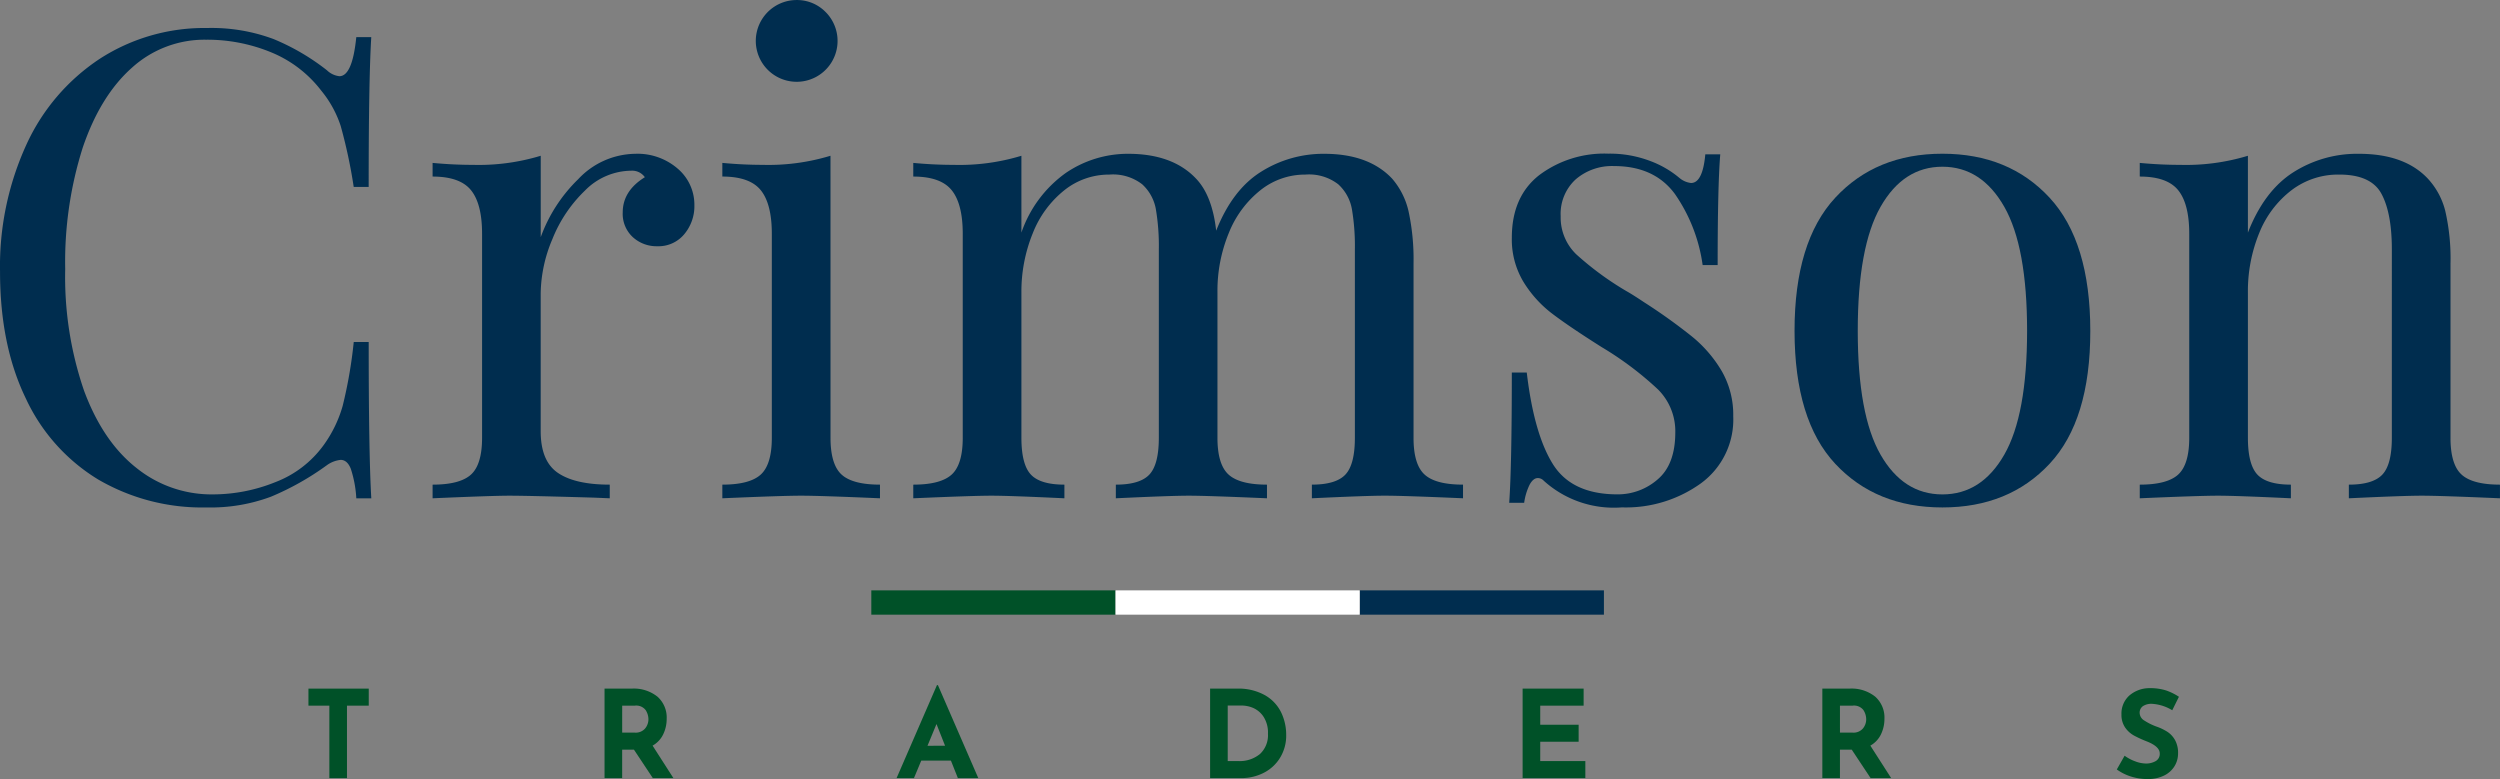 <svg xmlns="http://www.w3.org/2000/svg" width="384.558" height="119.837" viewBox="0 0 384.558 119.837"><rect x="0" y="0" width="384.558" height="119.837" fill="#808080" stroke="none"/><g transform="translate(-569.011 -205.858)"><g transform="translate(569.011 205.858)"><path d="M611.1,209.175a34.7,34.7,0,0,1,8.216,4.81,3.252,3.252,0,0,0,1.9.9q2,0,2.6-6.012h2.305q-.4,6.515-.4,23.045h-2.3a79.079,79.079,0,0,0-2-9.37,16.717,16.717,0,0,0-3.007-5.459,18.542,18.542,0,0,0-7.663-5.866,25.813,25.813,0,0,0-10.072-1.952,16.606,16.606,0,0,0-11.373,4.308q-4.856,4.311-7.564,12.276a58.2,58.2,0,0,0-2.7,18.686,53.829,53.829,0,0,0,2.906,18.74q2.9,7.813,8.064,11.872a18.384,18.384,0,0,0,11.672,4.06,25.768,25.768,0,0,0,9.72-1.9,16.366,16.366,0,0,0,7.415-5.713,19.235,19.235,0,0,0,2.906-6.012,70.861,70.861,0,0,0,1.7-9.819h2.3q0,17.236.4,24.047H623.82a17.7,17.7,0,0,0-.852-4.559c-.368-.9-.887-1.352-1.552-1.352a4.376,4.376,0,0,0-2.1.8,42.28,42.28,0,0,1-8.617,4.859,26.566,26.566,0,0,1-9.92,1.656,31.737,31.737,0,0,1-16.683-4.311,28.72,28.72,0,0,1-11.122-12.476q-3.958-8.165-3.958-19.487a44.94,44.94,0,0,1,4.057-19.538,31.47,31.47,0,0,1,11.325-13.227,29.626,29.626,0,0,1,16.48-4.709A27.272,27.272,0,0,1,611.1,209.175Z" transform="translate(-569.011 -203.163)" fill="#002d4f"/><path d="M631.645,217.016a7.277,7.277,0,0,1,2.556,5.612,6.706,6.706,0,0,1-1.554,4.458,5.147,5.147,0,0,1-4.159,1.856,5.4,5.4,0,0,1-3.758-1.4,4.866,4.866,0,0,1-1.552-3.809q0-3.305,3.405-5.409a2.394,2.394,0,0,0-2.1-1,10.09,10.09,0,0,0-7.113,3.056,21.271,21.271,0,0,0-5.011,7.463,22.033,22.033,0,0,0-1.8,8.32V257.4q0,4.611,2.658,6.413t7.965,1.8v2.1l-2.4-.1q-10.221-.3-13.026-.3-2.608,0-11.825.4v-2.1q4.211,0,5.911-1.552t1.7-5.662v-31.36q0-4.611-1.7-6.715t-5.911-2.1v-2.1q3.205.3,6.213.3a32.756,32.756,0,0,0,10.42-1.4v12.524a23.731,23.731,0,0,1,5.764-8.918,12.234,12.234,0,0,1,8.766-3.908A9.442,9.442,0,0,1,631.645,217.016Z" transform="translate(-527.388 -191.065)" fill="#002d4f"/><path d="M627.248,273.191q0,4.111,1.7,5.663c1.133,1.036,3.107,1.552,5.908,1.552v2.1q-9.215-.4-12.124-.4t-12.124.4v-2.1q4.211,0,5.911-1.552t1.7-5.663v-31.36q0-4.611-1.7-6.715t-5.911-2.1v-2.1q3.205.3,6.213.3a32.773,32.773,0,0,0,10.422-1.4Zm-.7-65.429a6.289,6.289,0,1,1-4.509-1.9A6.165,6.165,0,0,1,626.546,207.762Z" transform="translate(-499.495 -205.858)" fill="#002d4f"/><path d="M700.262,264.06q1.7,1.555,5.914,1.552v2.1q-9.223-.4-12.025-.4t-11.224.4v-2.1q3.706,0,5.161-1.552t1.453-5.662V229.442a34.145,34.145,0,0,0-.451-6.165,6.776,6.776,0,0,0-2.1-3.857,7.326,7.326,0,0,0-5.059-1.5,11,11,0,0,0-6.913,2.4,15.917,15.917,0,0,0-4.861,6.563,23.358,23.358,0,0,0-1.755,9.17V258.4q0,4.111,1.707,5.662t5.911,1.552v2.1q-9.223-.4-12.025-.4t-11.224.4v-2.1q3.706,0,5.16-1.552t1.453-5.662V229.442a33.893,33.893,0,0,0-.451-6.165,6.788,6.788,0,0,0-2.1-3.857,7.339,7.339,0,0,0-5.062-1.5,11,11,0,0,0-6.912,2.4,15.866,15.866,0,0,0-4.861,6.613,23.769,23.769,0,0,0-1.752,9.22V258.4q0,4.111,1.453,5.662t5.16,1.552v2.1q-8.418-.4-11.223-.4t-12.025.4v-2.1q4.211,0,5.911-1.552t1.7-5.662v-31.36q0-4.611-1.7-6.715t-5.911-2.1v-2.1q3.2.3,6.215.3a32.754,32.754,0,0,0,10.419-1.4v11.822a18.744,18.744,0,0,1,6.814-9.167,16.938,16.938,0,0,1,9.618-2.957q6.815,0,10.422,3.809,2.5,2.608,3.107,8.016,2.5-6.314,6.912-9.068a17.964,17.964,0,0,1,9.717-2.756q6.819,0,10.425,3.809a11.581,11.581,0,0,1,2.553,5.11,35.182,35.182,0,0,1,.751,8.016V258.4Q698.558,262.508,700.262,264.06Z" transform="translate(-481.129 -191.065)" fill="#002d4f"/><path d="M677.572,215.814a15.219,15.219,0,0,1,4.509,2.6,3.386,3.386,0,0,0,1.806.8q1.8,0,2.2-4.407h2.3q-.4,4.908-.4,17.033h-2.308a25.234,25.234,0,0,0-4.255-10.919q-3.161-4.311-9.37-4.311a8.561,8.561,0,0,0-5.914,2.054,7.2,7.2,0,0,0-2.3,5.663,7.862,7.862,0,0,0,2.4,5.86,46.856,46.856,0,0,0,7.716,5.66q.9.5,2.7,1.7a86.538,86.538,0,0,1,7.417,5.31,19.824,19.824,0,0,1,4.557,5.313,13.491,13.491,0,0,1,1.755,6.915,12.151,12.151,0,0,1-4.96,10.318,19.747,19.747,0,0,1-12.174,3.71,16.058,16.058,0,0,1-12.025-4.111,1.259,1.259,0,0,0-.9-.4c-.467,0-.884.336-1.253,1a9.116,9.116,0,0,0-.849,2.807h-2.3q.4-5.713.4-20.04h2.3q1.106,9.419,4.009,14.076t9.92,4.664a9.31,9.31,0,0,0,6.213-2.308q2.7-2.3,2.706-7.214a9.08,9.08,0,0,0-2.655-6.611,50.492,50.492,0,0,0-8.667-6.515q-4.912-3.1-7.564-5.11a17.859,17.859,0,0,1-4.46-4.912,12.653,12.653,0,0,1-1.8-6.814q0-6.31,4.207-9.616a16.662,16.662,0,0,1,10.622-3.309A17.458,17.458,0,0,1,677.572,215.814Z" transform="translate(-423.772 -191.065)" fill="#002d4f"/><path d="M711.591,221.477q6.258,6.759,6.264,20.492t-6.264,20.438q-6.266,6.715-16.483,6.715t-16.485-6.715q-6.258-6.711-6.263-20.438t6.263-20.492q6.266-6.767,16.485-6.766T711.591,221.477Zm-26,1.4q-3.51,6.162-3.507,19.09T685.589,261q3.506,6.118,9.519,6.117T704.625,261q3.506-6.11,3.507-19.033t-3.507-19.09q-3.51-6.162-9.517-6.165T685.589,222.879Z" transform="translate(-396.318 -191.065)" fill="#002d4f"/><path d="M736.53,218.52a11.378,11.378,0,0,1,2.706,5.008,32.748,32.748,0,0,1,.8,8.117V258.4q0,4.111,1.7,5.662t5.911,1.552v2.1q-9.215-.4-12.025-.4t-11.221.4v-2.1q3.706,0,5.16-1.552t1.453-5.662V229.442q0-5.609-1.6-8.569t-6.512-2.954a11.852,11.852,0,0,0-7.316,2.4,15.548,15.548,0,0,0-4.96,6.563,23.616,23.616,0,0,0-1.752,9.271V258.4q0,4.111,1.453,5.662t5.158,1.552v2.1q-8.414-.4-11.221-.4t-12.025.4v-2.1q4.211,0,5.911-1.552t1.7-5.662v-31.36q0-4.611-1.7-6.715t-5.911-2.1v-2.1q3.205.3,6.213.3a32.773,32.773,0,0,0,10.422-1.4v11.822q2.5-6.41,6.963-9.266a18.256,18.256,0,0,1,10.07-2.858Q732.921,214.711,736.53,218.52Z" transform="translate(-363.093 -191.065)" fill="#002d4f"/></g><g transform="translate(616.459 311.242)"><path d="M596.049,245.516v2.62H592.7v11.141h-2.711V248.136h-3.216v-2.62Z" transform="translate(-586.775 -244.974)" fill="#005128"/><path d="M611.25,259.277l-2.9-4.372h-1.814v4.372h-2.711V245.516H608a5.815,5.815,0,0,1,3.974,1.245,4.29,4.29,0,0,1,1.41,3.392,5.44,5.44,0,0,1-.531,2.385,3.975,3.975,0,0,1-1.637,1.747l3.2,4.992Zm-4.712-6.993h1.926a1.913,1.913,0,0,0,1.608-.644,2.216,2.216,0,0,0,.505-1.392,2.627,2.627,0,0,0-.43-1.432,1.817,1.817,0,0,0-1.664-.681h-1.944Z" transform="translate(-558.281 -244.974)" fill="#005128"/><path d="M629,256.926h-4.562l-1.122,2.69h-2.674l6.21-14.3H627l6.21,14.3h-3.141Zm-.9-2.284L626.78,251.3l-1.381,3.347Z" transform="translate(-530.175 -245.313)" fill="#005128"/><path d="M638.7,245.516h4.113a8.348,8.348,0,0,1,4.338,1.02,6.174,6.174,0,0,1,2.479,2.636,7.936,7.936,0,0,1,.775,3.467,6.511,6.511,0,0,1-.935,3.5,6.274,6.274,0,0,1-2.513,2.326,7.468,7.468,0,0,1-3.47.812H638.7Zm4.319,11.143a4.9,4.9,0,0,0,3.347-1.082,3.935,3.935,0,0,0,1.234-3.122,4.474,4.474,0,0,0-.684-2.62,3.69,3.69,0,0,0-1.587-1.346,4.568,4.568,0,0,0-1.712-.371h-2.206v8.542Z" transform="translate(-500.007 -244.974)" fill="#005128"/><path d="M666.084,245.516v2.62h-6.675v2.933h5.908v2.62h-5.908v2.97h6.939v2.618H656.7V245.516Z" transform="translate(-469.934 -244.974)" fill="#005128"/><path d="M681.383,259.277l-2.9-4.372h-1.814v4.372H673.96V245.516h4.169a5.814,5.814,0,0,1,3.974,1.245,4.3,4.3,0,0,1,1.41,3.392,5.442,5.442,0,0,1-.531,2.385,3.974,3.974,0,0,1-1.637,1.747l3.2,4.992Zm-4.712-6.993H678.6a1.913,1.913,0,0,0,1.608-.644,2.215,2.215,0,0,0,.5-1.392,2.627,2.627,0,0,0-.43-1.432,1.817,1.817,0,0,0-1.664-.681h-1.945Z" transform="translate(-441.09 -244.974)" fill="#005128"/><path d="M696.323,247.9a2.35,2.35,0,0,0-1.392.358,1.221,1.221,0,0,0-.5,1.063,1.406,1.406,0,0,0,.721,1.151,9.078,9.078,0,0,0,1.918.945,7.986,7.986,0,0,1,1.664.812,3.63,3.63,0,0,1,1.146,1.263,4.053,4.053,0,0,1,.459,2.038,3.747,3.747,0,0,1-.55,1.971,3.871,3.871,0,0,1-1.616,1.44,5.642,5.642,0,0,1-2.543.532,8.45,8.45,0,0,1-2.449-.363,7.652,7.652,0,0,1-2.265-1.114l1.2-2.113a6.519,6.519,0,0,0,1.629.863,4.816,4.816,0,0,0,1.645.337,2.953,2.953,0,0,0,1.493-.366,1.263,1.263,0,0,0,.638-1.186q0-1.066-2-1.854a17.567,17.567,0,0,1-1.966-.9,4.013,4.013,0,0,1-1.357-1.234,3.42,3.42,0,0,1-.566-2.019,3.717,3.717,0,0,1,1.167-2.861,4.744,4.744,0,0,1,3.112-1.175,8.157,8.157,0,0,1,2.561.345,8.736,8.736,0,0,1,2,.983l-1.028,2.073A6.711,6.711,0,0,0,696.323,247.9Z" transform="translate(-412.75 -245.019)" fill="#005128"/></g><g transform="translate(703.039 296.67)"><rect width="37.564" height="3.738" fill="#005128"/><g transform="translate(75.128)"><rect width="37.564" height="3.738" fill="#002d4f"/></g><g transform="translate(37.564)"><rect width="37.564" height="3.738" fill="#fff"/></g></g></g></svg>